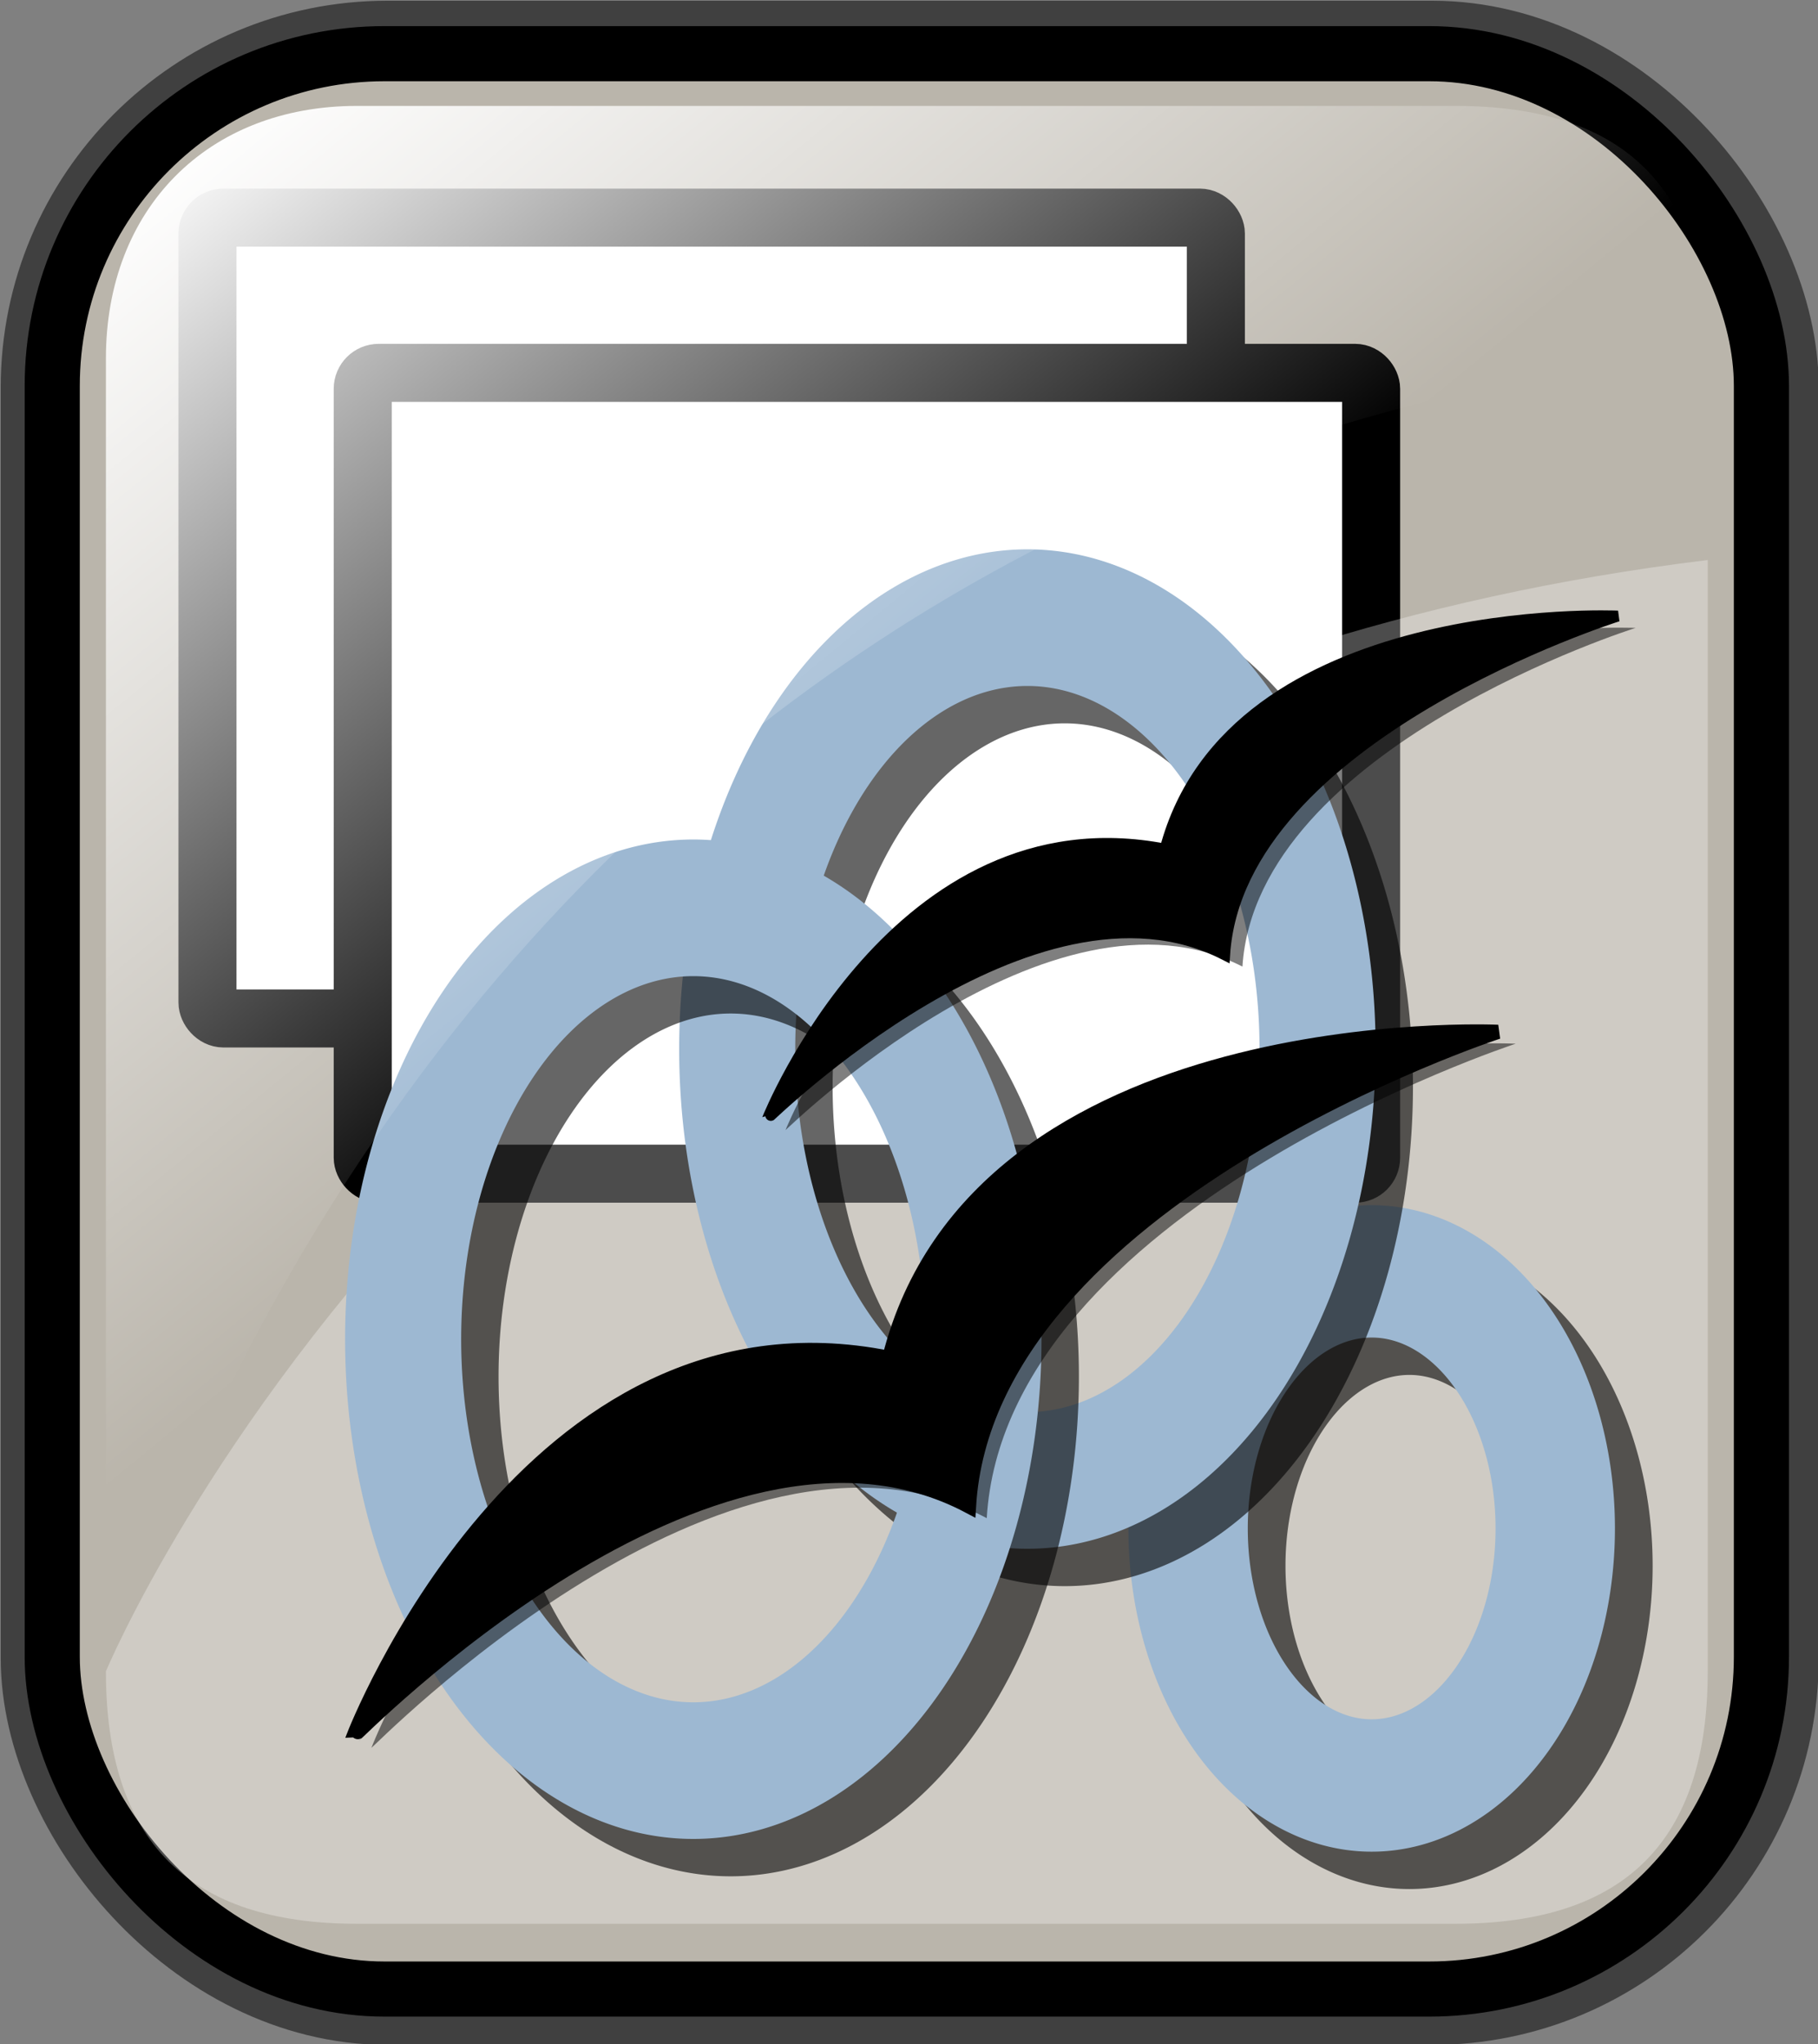 <svg xmlns:svg="http://www.w3.org/2000/svg" xmlns="http://www.w3.org/2000/svg" xmlns:xlink="http://www.w3.org/1999/xlink" height="140.9" width="125.3" id="svg1" version="1">
<rect width="100%" height="100%" fill="#808080" stroke="none"/>
<style>
.s0{
  stop-color:#ffffff;
  stop-opacity:1;
}
.s1{
  stop-color:#46a046;
  stop-opacity:1;
}
.s2{
  stop-color:#df421e;
  stop-opacity:1;
}
.s3{
  stop-color:#ada7c8;
  stop-opacity:1;
}
.s4{
  stop-color:#eed680;
  stop-opacity:1;
}
.s5{
  stop-color:#ffff00;
  stop-opacity:1;
}
.s6{
  stop-color:#ffea00;
  stop-opacity:1;
}
.s7{
  stop-color:#ffd600;
  stop-opacity:1;
}
.s8{
  stop-color:#7590ae;
  stop-opacity:1;
}
.s9{
  stop-color:#89a4c0;
  stop-opacity:1;
}
.s10{
  stop-color:#9db8d2;
  stop-opacity:1;
}
.s11{
  stop-color:#dfb546;
  stop-opacity:1;
}
.s12{
  stop-color:#d1940c;
  stop-opacity:1;
}
.s13{
  fill:#fff;
  stroke-linejoin:round;
  stroke-width:4;
  stroke:#000;
}
.s14{
  fill:none;
  stroke-width:26.5;
  stroke:#9db8d2;
}
.s15{
  fill:none;
  stroke-opacity:0.6;
  stroke-width:16.3;
  stroke:#000;
}
.s16{
  fill:none;
  stroke-width:16.3;
  stroke:#9db8d2;
}

</style>  
  <defs id="defs3">
    <linearGradient id="linearGradient3587">
      <stop offset="0" id="stop3589" style="stop-color:#efe0cd;stop-opacity:0.6"/>
      <stop offset="1" id="stop3591" style="stop-color:#cececd;stop-opacity:0.2"/>
    </linearGradient>
    <linearGradient id="linearGradient2832">
      <stop id="stop2834" offset="0" class="s0"/>
      <stop id="stop2836" offset="1" style="stop-color:#ffffff;stop-opacity:0"/>
    </linearGradient>
    <linearGradient id="linearGradient839">
      <stop id="stop840" offset="0" class="s1"/>
      <stop id="stop841" offset="0.4" class="s2"/>
      <stop id="stop842" offset="0.7" class="s3"/>
      <stop id="stop843" offset="1" class="s4"/>
    </linearGradient>
    <linearGradient y2="0.5" x2="1" y1="0.5" x1="0" id="linearGradient836" xlink:href="#linearGradient839"/>
    <linearGradient gradientUnits="userSpaceOnUse" y2="73.4" x2="73" y1="16.4" x1="24" gradientTransform="matrix(0.94,0,0,0.897,-12.082,-3.352)" id="linearGradient2830" xlink:href="#linearGradient2832"/>
    <linearGradient xlink:href="#linearGradient1700" id="linearGradient1407" gradientUnits="userSpaceOnUse" gradientTransform="matrix(0.777,0,0,0.895,-162.469,12.769)" x1="111.3" y1="124.3" x2="107.3" y2="93.7"/>
    <linearGradient xlink:href="#linearGradient1700" id="linearGradient1390" gradientUnits="userSpaceOnUse" gradientTransform="matrix(0.777,0,0,0.895,-2.922,10.431)" x1="111.3" y1="124.3" x2="107.3" y2="93.7"/>
    <linearGradient id="linearGradient1350">
      <stop id="stop1352" offset="0" class="s1"/>
      <stop id="stop1354" offset="0.4" class="s2"/>
      <stop id="stop1356" offset="0.7" class="s3"/>
      <stop id="stop1358" offset="1" class="s4"/>
    </linearGradient>
    <linearGradient y2="0.5" x2="1" y1="0.5" x1="0" id="linearGradient1360" xlink:href="#linearGradient839"/>
    <linearGradient gradientUnits="userSpaceOnUse" y2="88" x2="128.7" y1="121.7" x1="123.5" gradientTransform="matrix(0.87,0,0,1.002,4.612,4.887)" id="linearGradient1362" xlink:href="#linearGradient1700"/>
    <linearGradient y2="0.5" x2="1" y1="0.5" x1="0" id="linearGradient1363" xlink:href="#linearGradient839"/>
    <linearGradient id="linearGradient1353">
      <stop id="stop1355" offset="0" class="s1"/>
      <stop id="stop1357" offset="0.4" class="s2"/>
      <stop id="stop1359" offset="0.7" class="s3"/>
      <stop id="stop1361" offset="1" class="s4"/>
    </linearGradient>
    <linearGradient id="linearGradient1700">
      <stop id="stop1701" offset="0" style="stop-color:#000000;stop-opacity:0.7"/>
      <stop id="stop1702" offset="1" style="stop-color:#000000;stop-opacity:0"/>
    </linearGradient>
    <linearGradient xlink:href="#linearGradient839" id="linearGradient1427" x1="0" y1="0.5" x2="1" y2="0.5"/>
    <linearGradient id="linearGradient1417">
      <stop offset="0" id="stop1419" class="s1"/>
      <stop offset="0.4" id="stop1421" class="s2"/>
      <stop offset="0.7" id="stop1423" class="s3"/>
      <stop offset="1" id="stop1425" class="s4"/>
    </linearGradient>
    <linearGradient y2="0.5" x2="1" y1="0.5" x1="0" id="linearGradient1381" xlink:href="#linearGradient839"/>
    <linearGradient id="linearGradient1371">
      <stop id="stop1373" offset="0" class="s1"/>
      <stop id="stop1375" offset="0.4" class="s2"/>
      <stop id="stop1377" offset="0.7" class="s3"/>
      <stop id="stop1379" offset="1" class="s4"/>
    </linearGradient>
    <linearGradient xlink:href="#linearGradient839" id="linearGradient1374" x1="0" y1="0.5" x2="1" y2="0.5"/>
    <linearGradient id="linearGradient1364">
      <stop offset="0" id="stop1366" class="s1"/>
      <stop offset="0.4" id="stop1368" class="s2"/>
      <stop offset="0.7" id="stop1370" class="s3"/>
      <stop offset="1" id="stop1372" class="s4"/>
    </linearGradient>
    <linearGradient spreadMethod="reflect" y2="0.5" x2="0.4" y1="0.8" x1="0.7" id="linearGradient674" xlink:href="#linearGradient869"/>
    <linearGradient y2="0.5" x2="1" y1="0.5" x1="0" id="linearGradient1461" xlink:href="#linearGradient839"/>
    <linearGradient id="linearGradient1451">
      <stop id="stop1453" offset="0" class="s1"/>
      <stop id="stop1455" offset="0.4" class="s2"/>
      <stop id="stop1457" offset="0.7" class="s3"/>
      <stop id="stop1459" offset="1" class="s4"/>
    </linearGradient>
    <linearGradient spreadMethod="reflect" y2="0.3" x2="0.2" y1="0.5" x1="0.4" id="linearGradient904" xlink:href="#linearGradient907"/>
    <linearGradient id="linearGradient866">
      <stop id="stop867" offset="0" class="s5"/>
      <stop id="stop901" offset="0.4" class="s6"/>
      <stop id="stop868" offset="1" class="s7"/>
    </linearGradient>
    <linearGradient id="linearGradient869">
      <stop id="stop870" offset="0" class="s8"/>
      <stop id="stop912" offset="0.9" class="s9"/>
      <stop id="stop871" offset="1" class="s10"/>
    </linearGradient>
    <linearGradient id="linearGradient907">
      <stop id="stop908" offset="0" class="s4"/>
      <stop id="stop911" offset="0.3" class="s11"/>
      <stop id="stop910" offset="1" class="s12"/>
    </linearGradient>
    <linearGradient y2="0.8" x2="0.5" y1="-0.1" x1="0.5" id="linearGradient841" xlink:href="#linearGradient842"/>
    <linearGradient id="linearGradient835" xlink:href="#linearGradient836"/>
    <linearGradient y2="0.5" x2="1" y1="0.5" x1="0" id="linearGradient833" xlink:href="#linearGradient838"/>
    <linearGradient id="linearGradient830">
      <stop id="stop831" offset="0" style="stop-color:#8a8a8a;stop-opacity:1"/>
      <stop id="stop832" offset="1" style="stop-color:#fff;stop-opacity:1"/>
    </linearGradient>
    <linearGradient id="linearGradient1632">
      <stop id="stop837" offset="0" style="stop-color:#ffb600;stop-opacity:1"/>
      <stop id="stop838" offset="1" class="s5"/>
    </linearGradient>
    <linearGradient id="linearGradient838">
      <stop id="stop839" offset="0" style="stop-color:#00afff;stop-opacity:1"/>
      <stop id="stop1630" offset="1" class="s0"/>
    </linearGradient>
    <linearGradient id="linearGradient842">
      <stop id="stop1625" offset="0" style="stop-color:#bfbfbf;stop-opacity:1"/>
      <stop id="stop844" offset="1" style="stop-color:#8c8c8c;stop-opacity:1"/>
    </linearGradient>
    <linearGradient spreadMethod="reflect" y2="0.5" x2="0.4" y1="0.8" x1="0.7" id="linearGradient1739" xlink:href="#linearGradient869"/>
    <linearGradient y2="0.5" x2="1" y1="0.5" x1="0" id="linearGradient1737" xlink:href="#linearGradient839"/>
    <linearGradient id="linearGradient1727">
      <stop id="stop1729" offset="0" class="s1"/>
      <stop id="stop1731" offset="0.4" class="s2"/>
      <stop id="stop1733" offset="0.7" class="s3"/>
      <stop id="stop1735" offset="1" class="s4"/>
    </linearGradient>
    <linearGradient spreadMethod="reflect" y2="0.3" x2="0.2" y1="0.5" x1="0.4" id="linearGradient1725" xlink:href="#linearGradient907"/>
    <linearGradient id="linearGradient1717">
      <stop id="stop1719" offset="0" class="s5"/>
      <stop id="stop1721" offset="0.4" class="s6"/>
      <stop id="stop1723" offset="1" class="s7"/>
    </linearGradient>
    <linearGradient id="linearGradient1709">
      <stop id="stop1711" offset="0" class="s8"/>
      <stop id="stop1713" offset="0.9" class="s9"/>
      <stop id="stop1715" offset="1" class="s10"/>
    </linearGradient>
    <linearGradient id="linearGradient1701">
      <stop id="stop1703" offset="0" class="s4"/>
      <stop id="stop1705" offset="0.3" class="s11"/>
      <stop id="stop1707" offset="1" class="s12"/>
    </linearGradient>
    <linearGradient xlink:href="#linearGradient869" id="linearGradient1496" x1="0.7" y1="0.8" x2="0.4" y2="0.5" spreadMethod="reflect"/>
    <linearGradient xlink:href="#linearGradient839" id="linearGradient1494" x1="0" y1="0.5" x2="1" y2="0.5"/>
    <linearGradient id="linearGradient1484">
      <stop offset="0" id="stop1486" class="s1"/>
      <stop offset="0.4" id="stop1488" class="s2"/>
      <stop offset="0.7" id="stop1490" class="s3"/>
      <stop offset="1" id="stop1492" class="s4"/>
    </linearGradient>
    <linearGradient xlink:href="#linearGradient907" id="linearGradient1482" x1="0.4" y1="0.5" x2="0.2" y2="0.3" spreadMethod="reflect"/>
    <linearGradient id="linearGradient1474">
      <stop offset="0" id="stop1476" class="s5"/>
      <stop offset="0.4" id="stop1478" class="s6"/>
      <stop offset="1" id="stop1480" class="s7"/>
    </linearGradient>
    <linearGradient id="linearGradient1466">
      <stop offset="0" id="stop1468" class="s8"/>
      <stop offset="0.9" id="stop1470" class="s9"/>
      <stop offset="1" id="stop1472" class="s10"/>
    </linearGradient>
    <linearGradient id="linearGradient1457">
      <stop offset="0" id="stop1460" class="s4"/>
      <stop offset="0.3" id="stop1462" class="s11"/>
      <stop offset="1" id="stop1464" class="s12"/>
    </linearGradient>
  </defs>
  <rect rx="22.9" ry="22.9" y="3.8" x="3.8" height="133.4" width="117.8" id="rect834" style="fill:none;stroke-linejoin:round;stroke-opacity:0.5;stroke-width:7.5;stroke:#000"/>
  <rect rx="22.9" ry="22.9" y="3.7" x="3.6" height="133.4" width="117.8" id="rect828" style="fill:#bab5ab;stroke-width:3.8;stroke:#000"/>
  <rect id="rect832" width="69.5" height="55.2" ry="1.1" x="14.3" y="15" rx="1.1" class="s13"/>
  <rect id="rect838" width="69.5" height="55.2" ry="1.1" x="25" y="25.7" rx="1.1" class="s13"/>
  <path id="path2838" d="M100.3 132.6L24.6 132.6C13 132.6 7.3 126.9 7.3 115.2 7.3 115.2 34.9 48.7 117.7 38.6L117.7 115.2C117.7 126.9 112 132.6 100.3 132.6z" style="fill-opacity:0.3;fill:#fff"/>
  <g transform="matrix(0.626,0,0,0.626,18.756,33.831)" id="g1642">
    <path transform="matrix(-0.496,0,0,0.55,122.554,122.928)" d="M35.4-8.3A40.7 51.4 0 1 1-46.1-8.3 40.7 51.4 0 1 1 35.4-8.3z" id="path1329" style="fill:none;stroke-opacity:0.6;stroke-width:26.5;stroke:#000"/>
    <path transform="matrix(0.496,0,0,0.55,123.711,118.813)" d="M35.4-8.3A40.7 51.4 0 1 1-46.1-8.3 40.7 51.4 0 1 1 35.4-8.3zM35.4-8.3A40.7 51.4 0 1 1-46.1-8.3 40.7 51.4 0 1 1 35.4-8.3z" id="path844" class="s14"/>
    <path transform="matrix(0.784,0,0,0.923,91.461,73.241)" d="M35.4-8.3A40.7 51.4 0 1 1-46.1-8.3 40.7 51.4 0 1 1 35.4-8.3z" id="path1325" class="s15"/>
    <path transform="matrix(0.784,0,0,0.923,87.347,69.126)" d="M35.4-8.3A40.7 51.4 0 1 1-46.1-8.3 40.7 51.4 0 1 1 35.4-8.3z" id="path843" class="s16"/>
    <path transform="matrix(0.784,0,0,0.923,54.681,105.191)" d="M35.4-8.3A40.7 51.4 0 1 1-46.1-8.3 40.7 51.4 0 1 1 35.4-8.3z" id="path1327" class="s15"/>
    <path transform="matrix(0.784,0,0,0.923,50.566,101.076)" d="M35.4-8.3A40.7 51.4 0 1 1-46.1-8.3 40.7 51.4 0 1 1 35.4-8.3z" id="path842" class="s16"/>
    <g transform="matrix(0.923,0,0,0.923,4.909,2.624)" id="g1314">
      <path id="path847" d="M4.4 145.7C4.4 145.7 25.1 91.9 68.3 100.6 78.8 58.8 140.9 61.7 140.9 61.7 140.9 61.7 80 81.6 77.8 118.3 47 102 4.5 145.8 4.4 145.7z" style="stroke-width:1.7;stroke:#000"/>
      <path id="path848" d="M53.8 72C53.8 72 69.1 33.7 101.2 39.9 109.1 10 155.2 12.1 155.2 12.1 155.2 12.1 110 26.3 108.3 52.5 85.4 40.8 53.8 72.1 53.8 72z" style="stroke-width:1.3;stroke:#000"/>
    </g>
    <g transform="matrix(0.923,0,0,0.923,6.868,3.927)" id="g2091" style="fill-opacity:0.5;fill:#000">
      <path id="path2093" d="M4.4 145.7C4.4 145.7 25.1 91.9 68.3 100.6 78.8 58.8 140.9 61.7 140.9 61.7 140.9 61.7 80 81.6 77.8 118.3 47 102 4.5 145.8 4.4 145.7z" stroke-width="1.7"/>
      <path id="path2095" d="M53.8 72C53.8 72 69.1 33.7 101.2 39.9 109.1 10 155.2 12.1 155.2 12.1 155.2 12.1 110 26.3 108.3 52.5 85.4 40.8 53.8 72.1 53.8 72z" stroke-width="1.3"/>
    </g>
  </g>
  <path id="rect2063" d="M24.6 7.3L100.3 7.3C112 7.3 117.7 13 117.7 24.7 117.7 24.7 38.4 25.6 7.3 116L7.3 24.7C7.3 14.4 14.3 7.3 24.6 7.3z" fill="url(#linearGradient2830)"/>
</svg>

